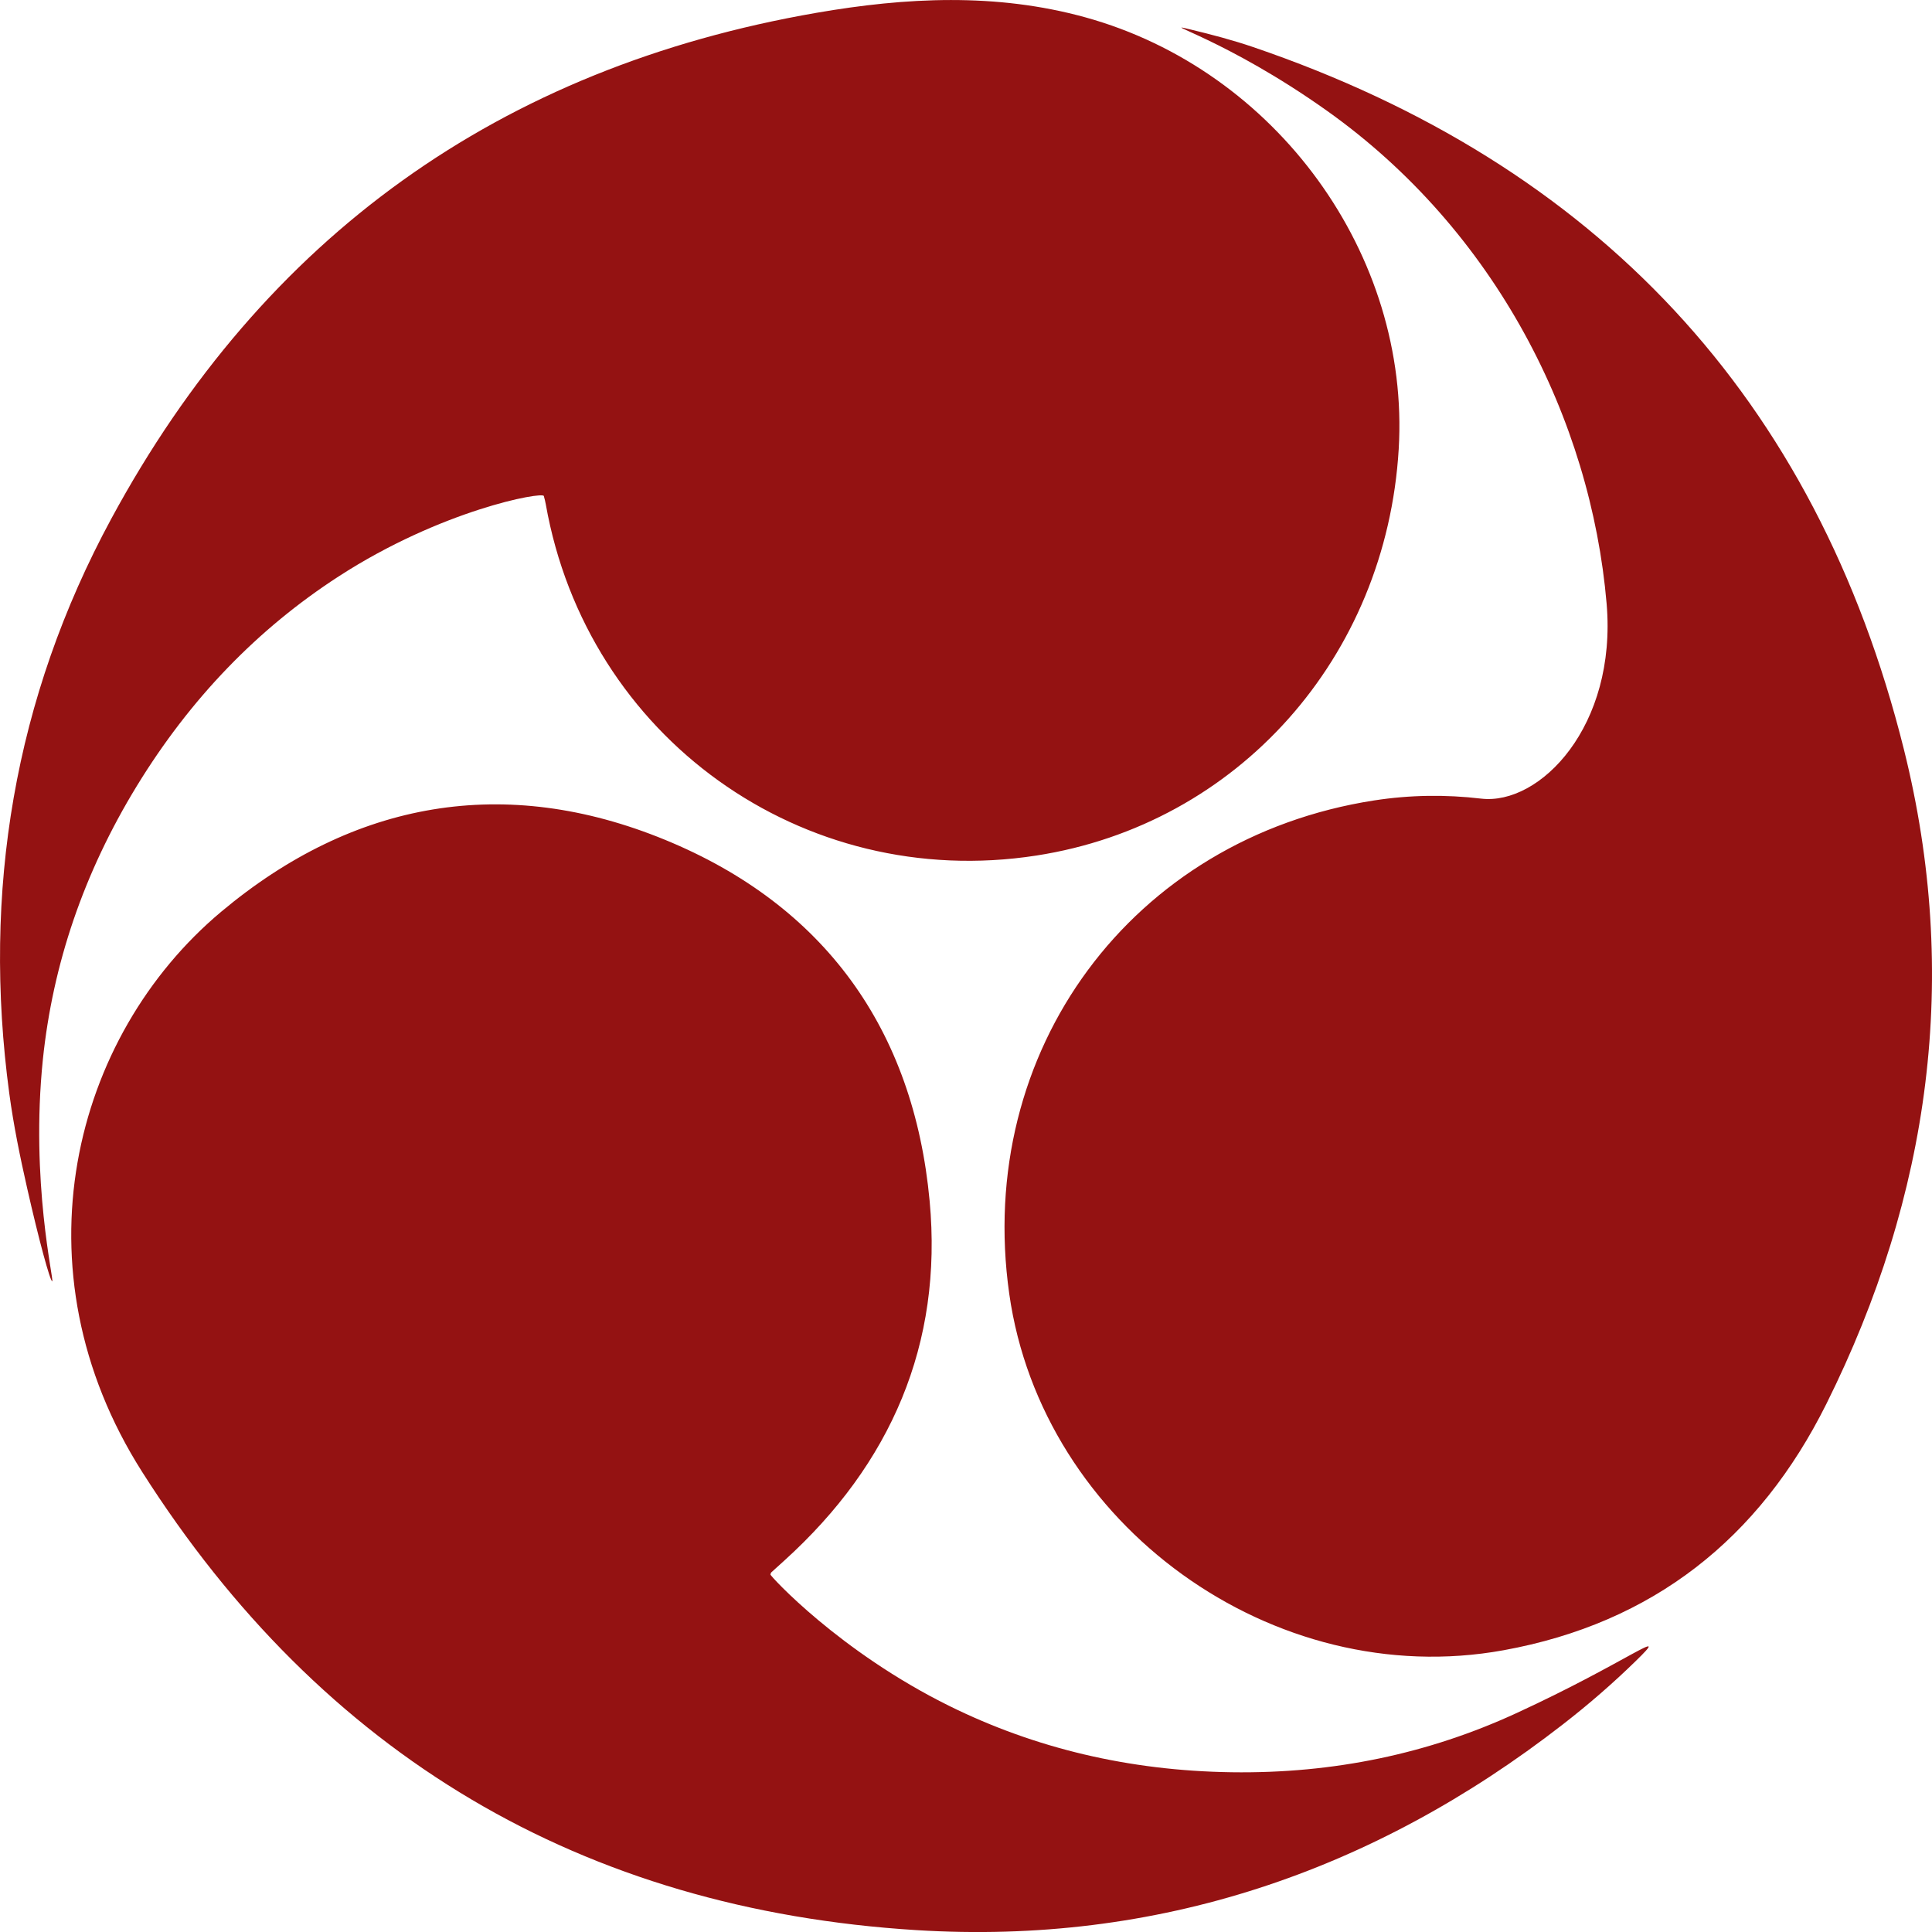 <!-- icon666.com - MILLIONS vector ICONS FREE --><svg version="1.1" id="Capa_1" xmlns="http://www.w3.org/2000/svg" xmlns:xlink="http://www.w3.org/1999/xlink" x="0px" y="0px" viewBox="0 0 43.393 43.393" style="enable-background:new 0 0 43.393 43.393;" xml:space="preserve"><g><path style="fill: rgb(148, 18, 18);" d="M1.173,28.777c-0.046,0.006-0.301-0.931-0.564-2.094c-0.159-0.703-0.304-1.408-0.4-2.12 c-0.611-4.538,0.11-8.882,2.291-12.913C5.927,5.315,11.232,1.519,18.337,0.288c2.01-0.348,4.034-0.452,6.035,0.1 c4.293,1.184,7.305,5.337,7.043,9.701c-0.281,4.685-3.618,8.427-8.14,9.127c-5.251,0.813-10.092-2.655-11.017-7.892 c-0.01-0.058-0.025-0.115-0.044-0.184c-0.028-0.101-2.295,0.307-4.612,1.809c-1.811,1.174-3.325,2.736-4.529,4.704 c-1.197,1.958-1.888,4.009-2.11,6.141C0.68,26.541,1.22,28.771,1.173,28.777z M42.761,16.828 C40.789,8.931,35.85,3.687,28.151,1.059c-0.462-0.158-0.936-0.282-1.412-0.397c-0.787-0.19,0.806,0.222,3.058,1.821 c3.804,2.701,5.935,6.946,6.288,11.076c0.235,2.751-1.498,4.534-2.82,4.378c-0.794-0.094-1.594-0.084-2.403,0.041 c-5.444,0.846-8.968,5.624-8.194,11.082c0.736,5.198,5.935,8.943,11.1,8.005c3.361-0.61,5.745-2.508,7.251-5.53 C43.356,26.846,44.031,21.913,42.761,16.828z M27.658,39.805c-2.303-0.034-4.411-0.539-6.33-1.486 c-2.476-1.222-4.034-2.929-4.025-2.956c0.01-0.03,0.013-0.041,0.02-0.047c0.098-0.091,0.198-0.18,0.298-0.27 c2.388-2.164,3.557-4.857,3.259-8.07c-0.357-3.855-2.365-6.645-5.942-8.113c-3.595-1.476-6.99-0.881-9.969,1.614 c-3.344,2.801-4.672,8.026-1.777,12.581c4.044,6.363,9.882,9.827,17.392,10.293c5.395,0.335,10.246-1.3,14.517-4.62 c0.571-0.443,1.116-0.915,1.632-1.418c0.856-0.835-0.175,0.015-2.684,1.169C32.093,39.382,29.967,39.839,27.658,39.805z" fill="#1D1C1A"></path></g></svg>